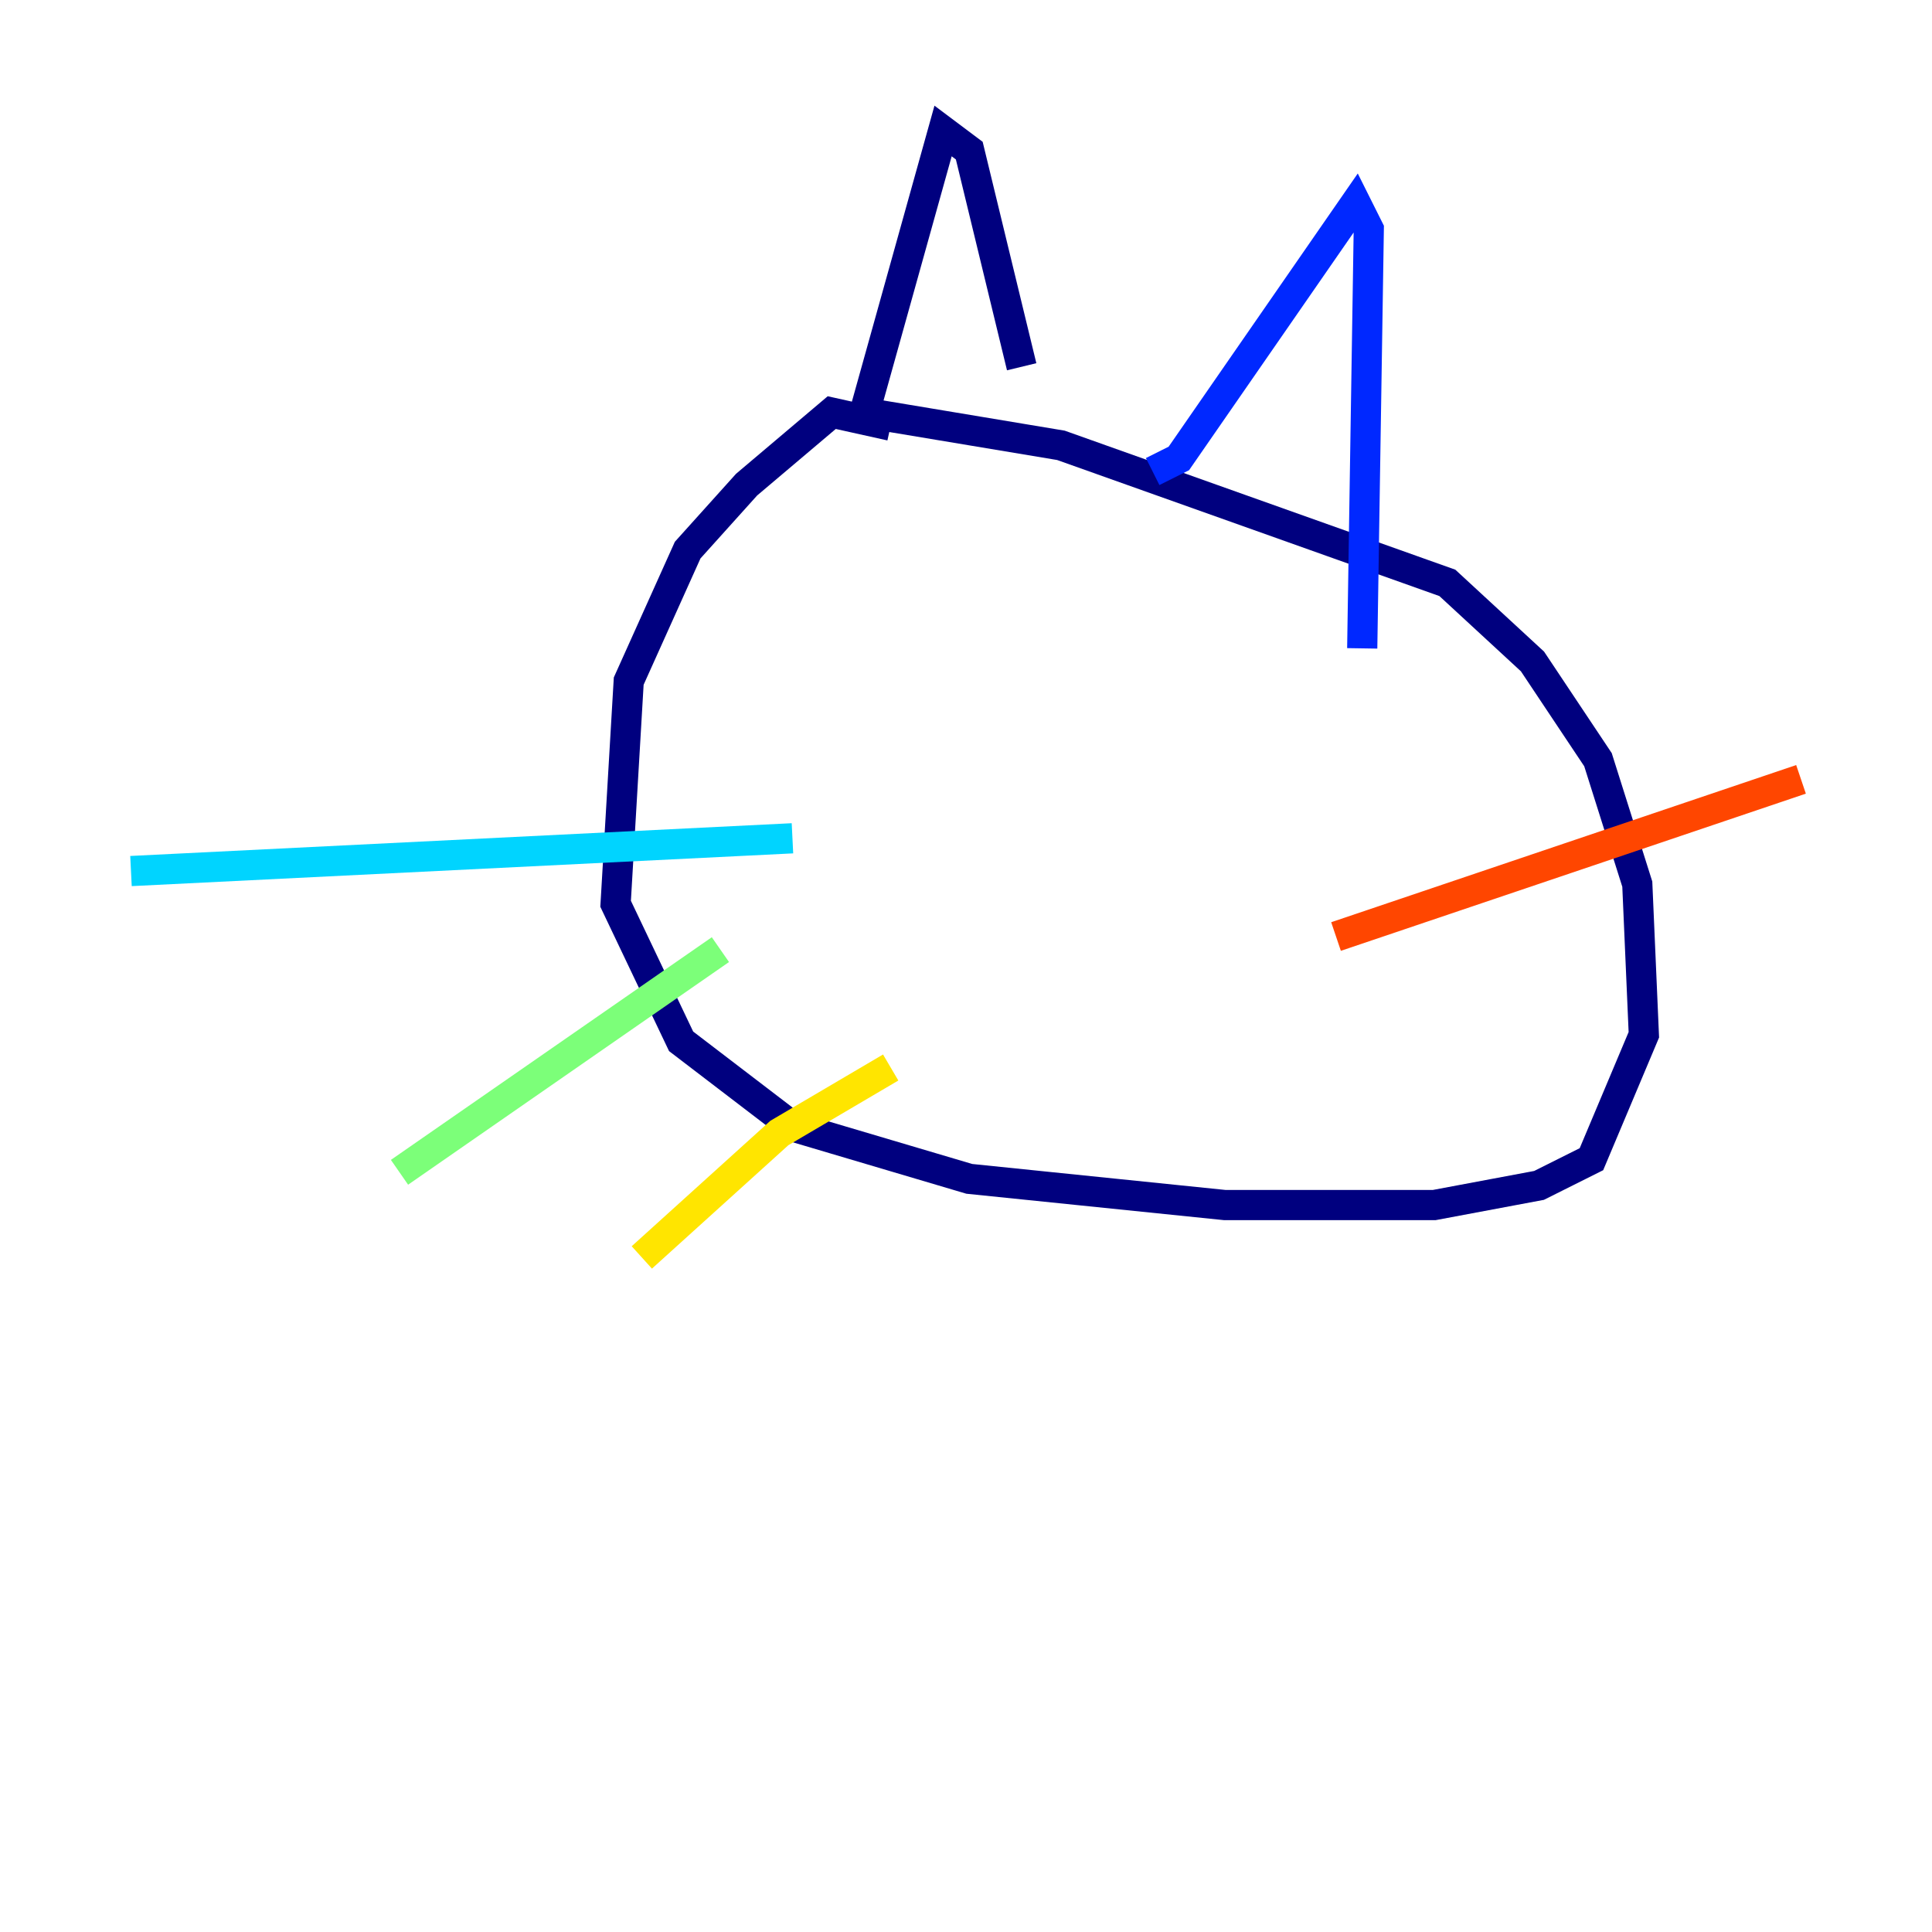 <?xml version="1.0" encoding="utf-8" ?>
<svg baseProfile="tiny" height="128" version="1.2" viewBox="0,0,128,128" width="128" xmlns="http://www.w3.org/2000/svg" xmlns:ev="http://www.w3.org/2001/xml-events" xmlns:xlink="http://www.w3.org/1999/xlink"><defs /><polyline fill="none" points="59.01,28.203 55.105,27.336 49.464,32.108 45.559,36.447 41.654,45.125 40.786,59.878 45.125,68.99 52.502,74.63 64.217,78.102 81.139,79.837 95.024,79.837 101.966,78.536 105.437,76.8 108.909,68.556 108.475,58.576 105.871,50.332 101.532,43.824 95.891,38.617 70.291,29.505 57.275,27.336 62.481,8.678 64.217,9.98 67.688,24.298" stroke="#00007f" stroke-width="2" /><polyline fill="none" points="76.366,31.241 78.102,30.373 89.817,13.451 90.685,15.186 90.251,42.956" stroke="#0028ff" stroke-width="2" /><polyline fill="none" points="52.502,55.539 8.678,57.709" stroke="#00d4ff" stroke-width="2" /><polyline fill="none" points="47.729,62.915 26.468,77.668" stroke="#7cff79" stroke-width="2" /><polyline fill="none" points="59.01,70.725 51.634,75.064 42.522,83.308" stroke="#ffe500" stroke-width="2" /><polyline fill="none" points="88.515,62.047 119.322,51.634" stroke="#ff4600" stroke-width="2" /><polyline fill="none" points="98.929,68.99 98.929,68.99" stroke="#7f0000" stroke-width="2" /></svg>